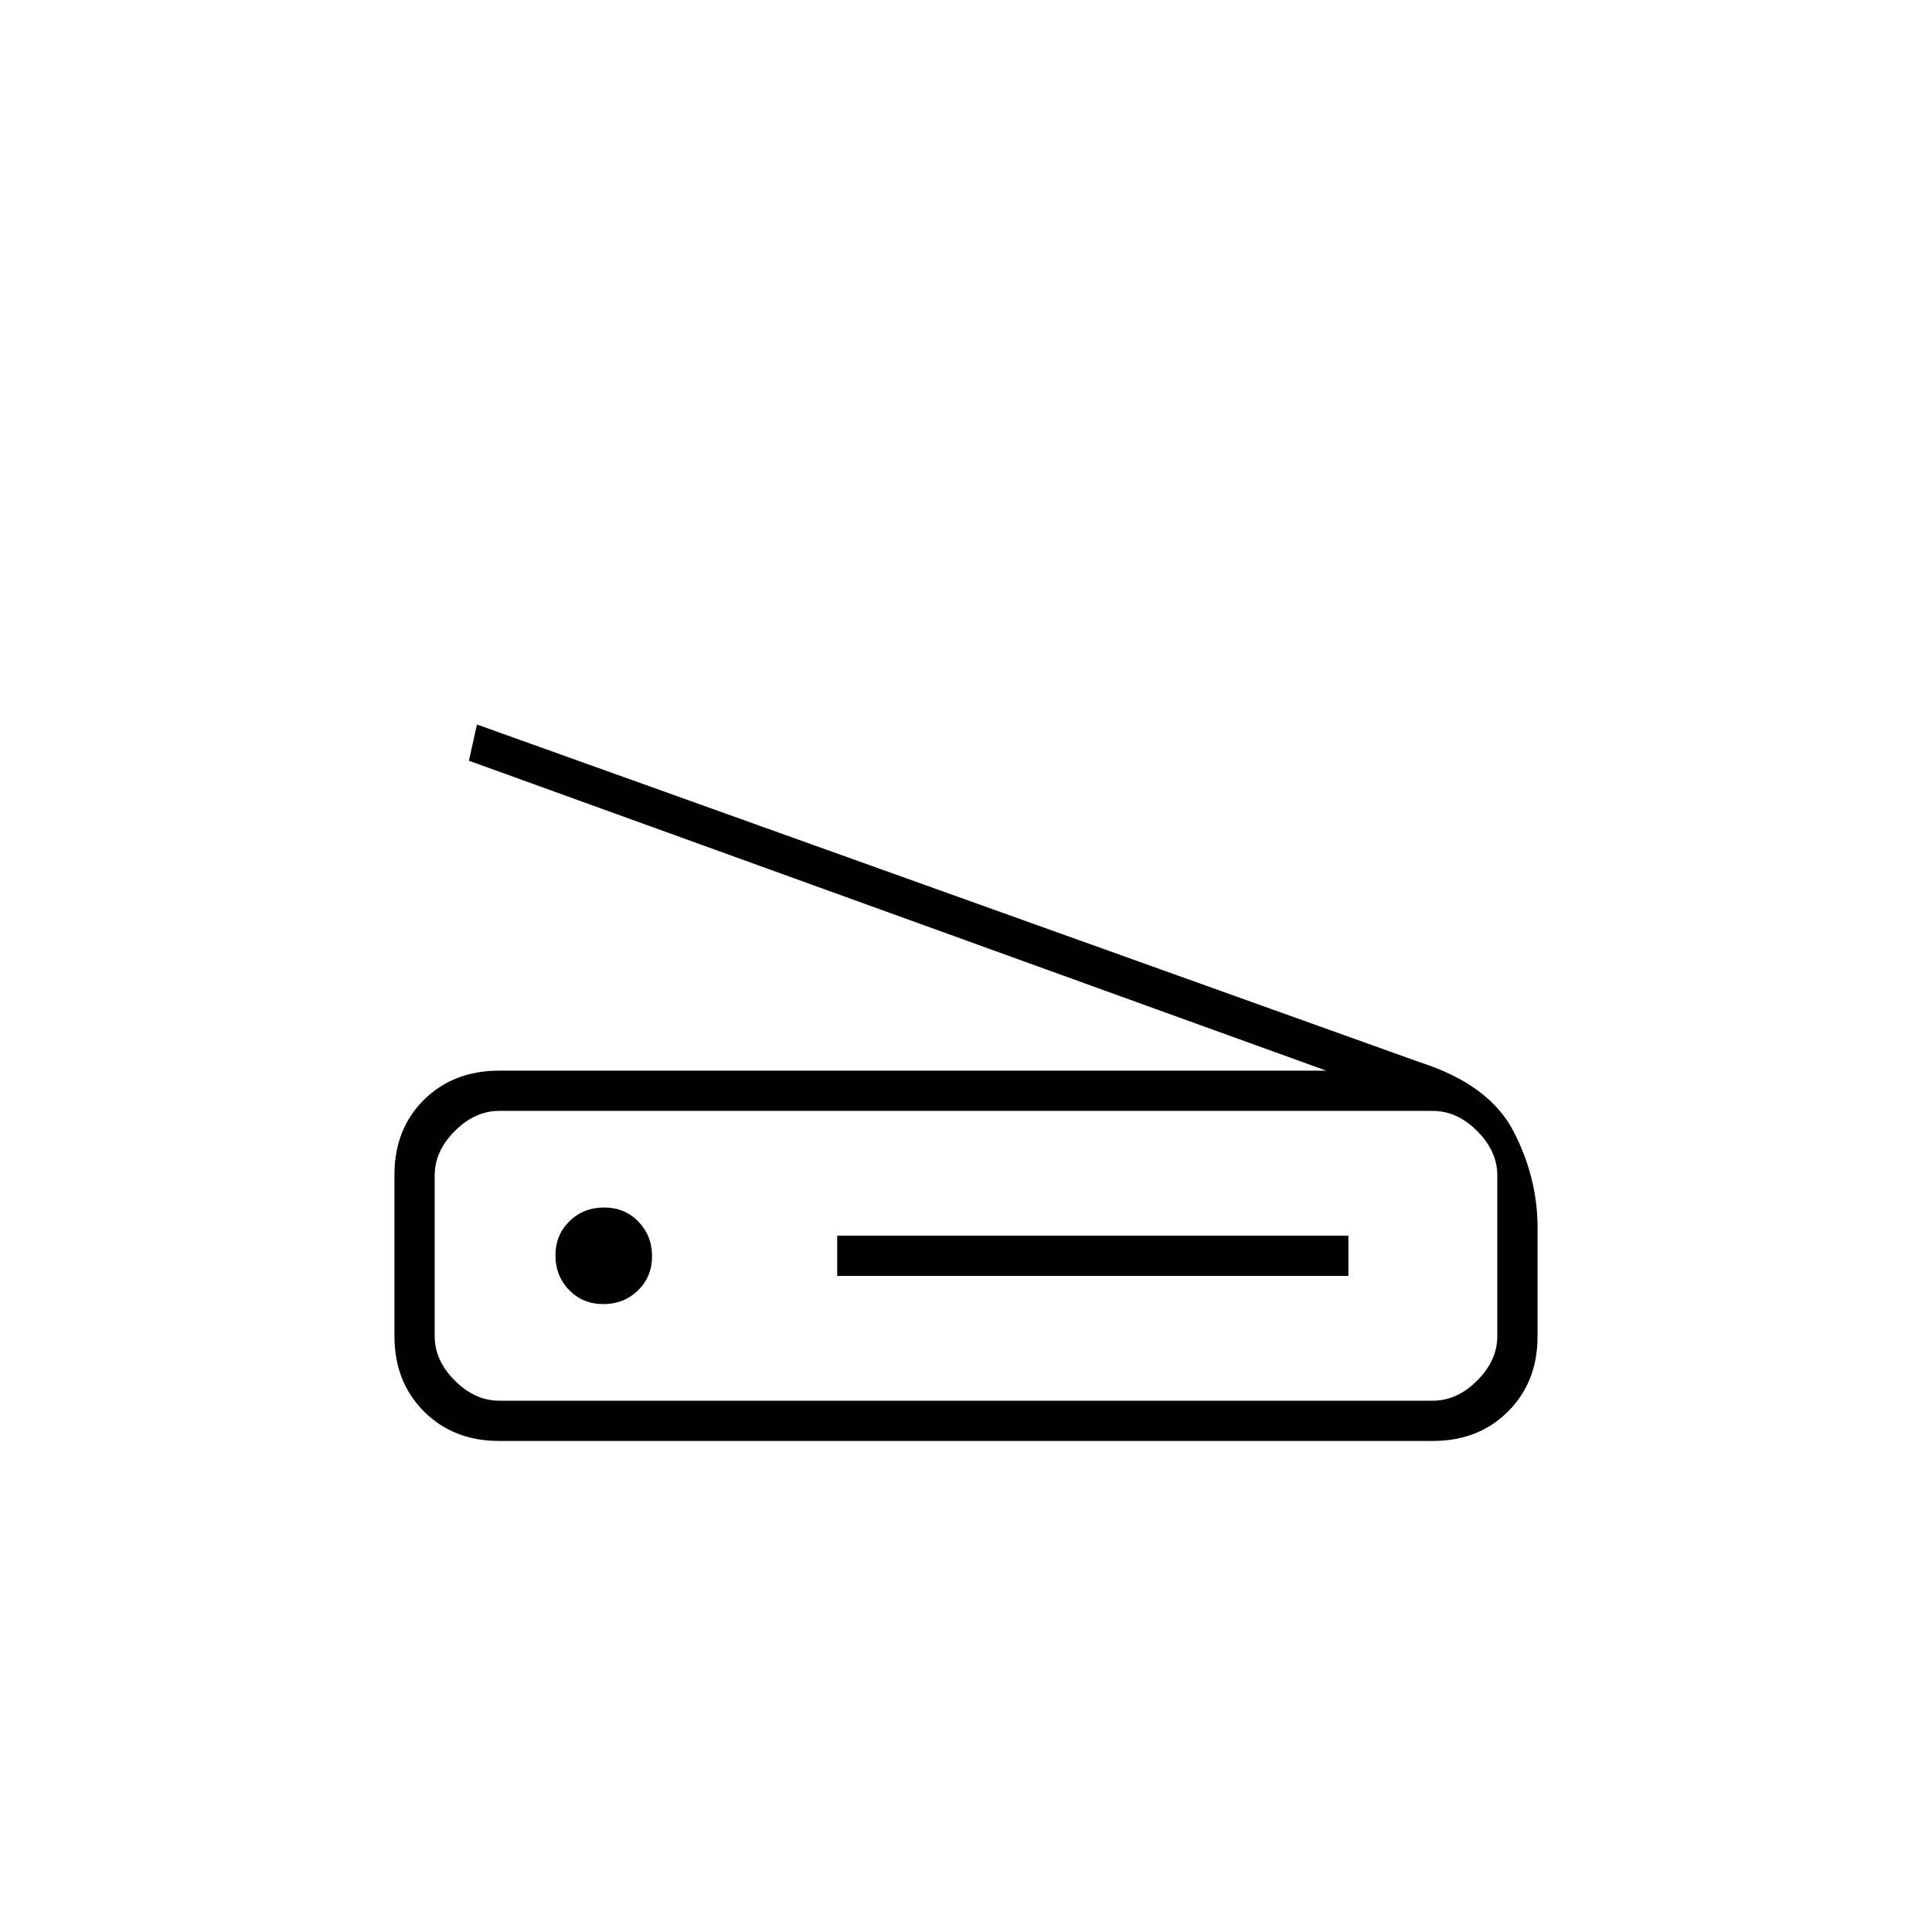 <svg xmlns="http://www.w3.org/2000/svg" height="20" viewBox="0 -960 960 960" width="20"><path d="M659-428 233-582l4-18 469 168q34 11 46 34.06 12 23.06 12 47.94v54q0 22.7-14.65 37.35Q734.7-244 712-244H248q-22.7 0-37.35-14.68Q196-273.35 196-296.09v-80.17q0-22.74 14.65-37.24Q225.3-428 248-428h411Zm53 164q12 0 22-10t10-22v-80q0-12-10-22t-22-10H248q-12 0-22 10t-10 22v80q0 12 10 22t22 10h464Zm-296-62h254v-20H416v20Zm-116.21 14q10.21 0 17.21-6.79t7-17q0-10.21-6.79-17.21t-17-7Q290-360 283-353.21t-7 17q0 10.21 6.79 17.21t17 7ZM216-264v-144 144Z"/></svg>